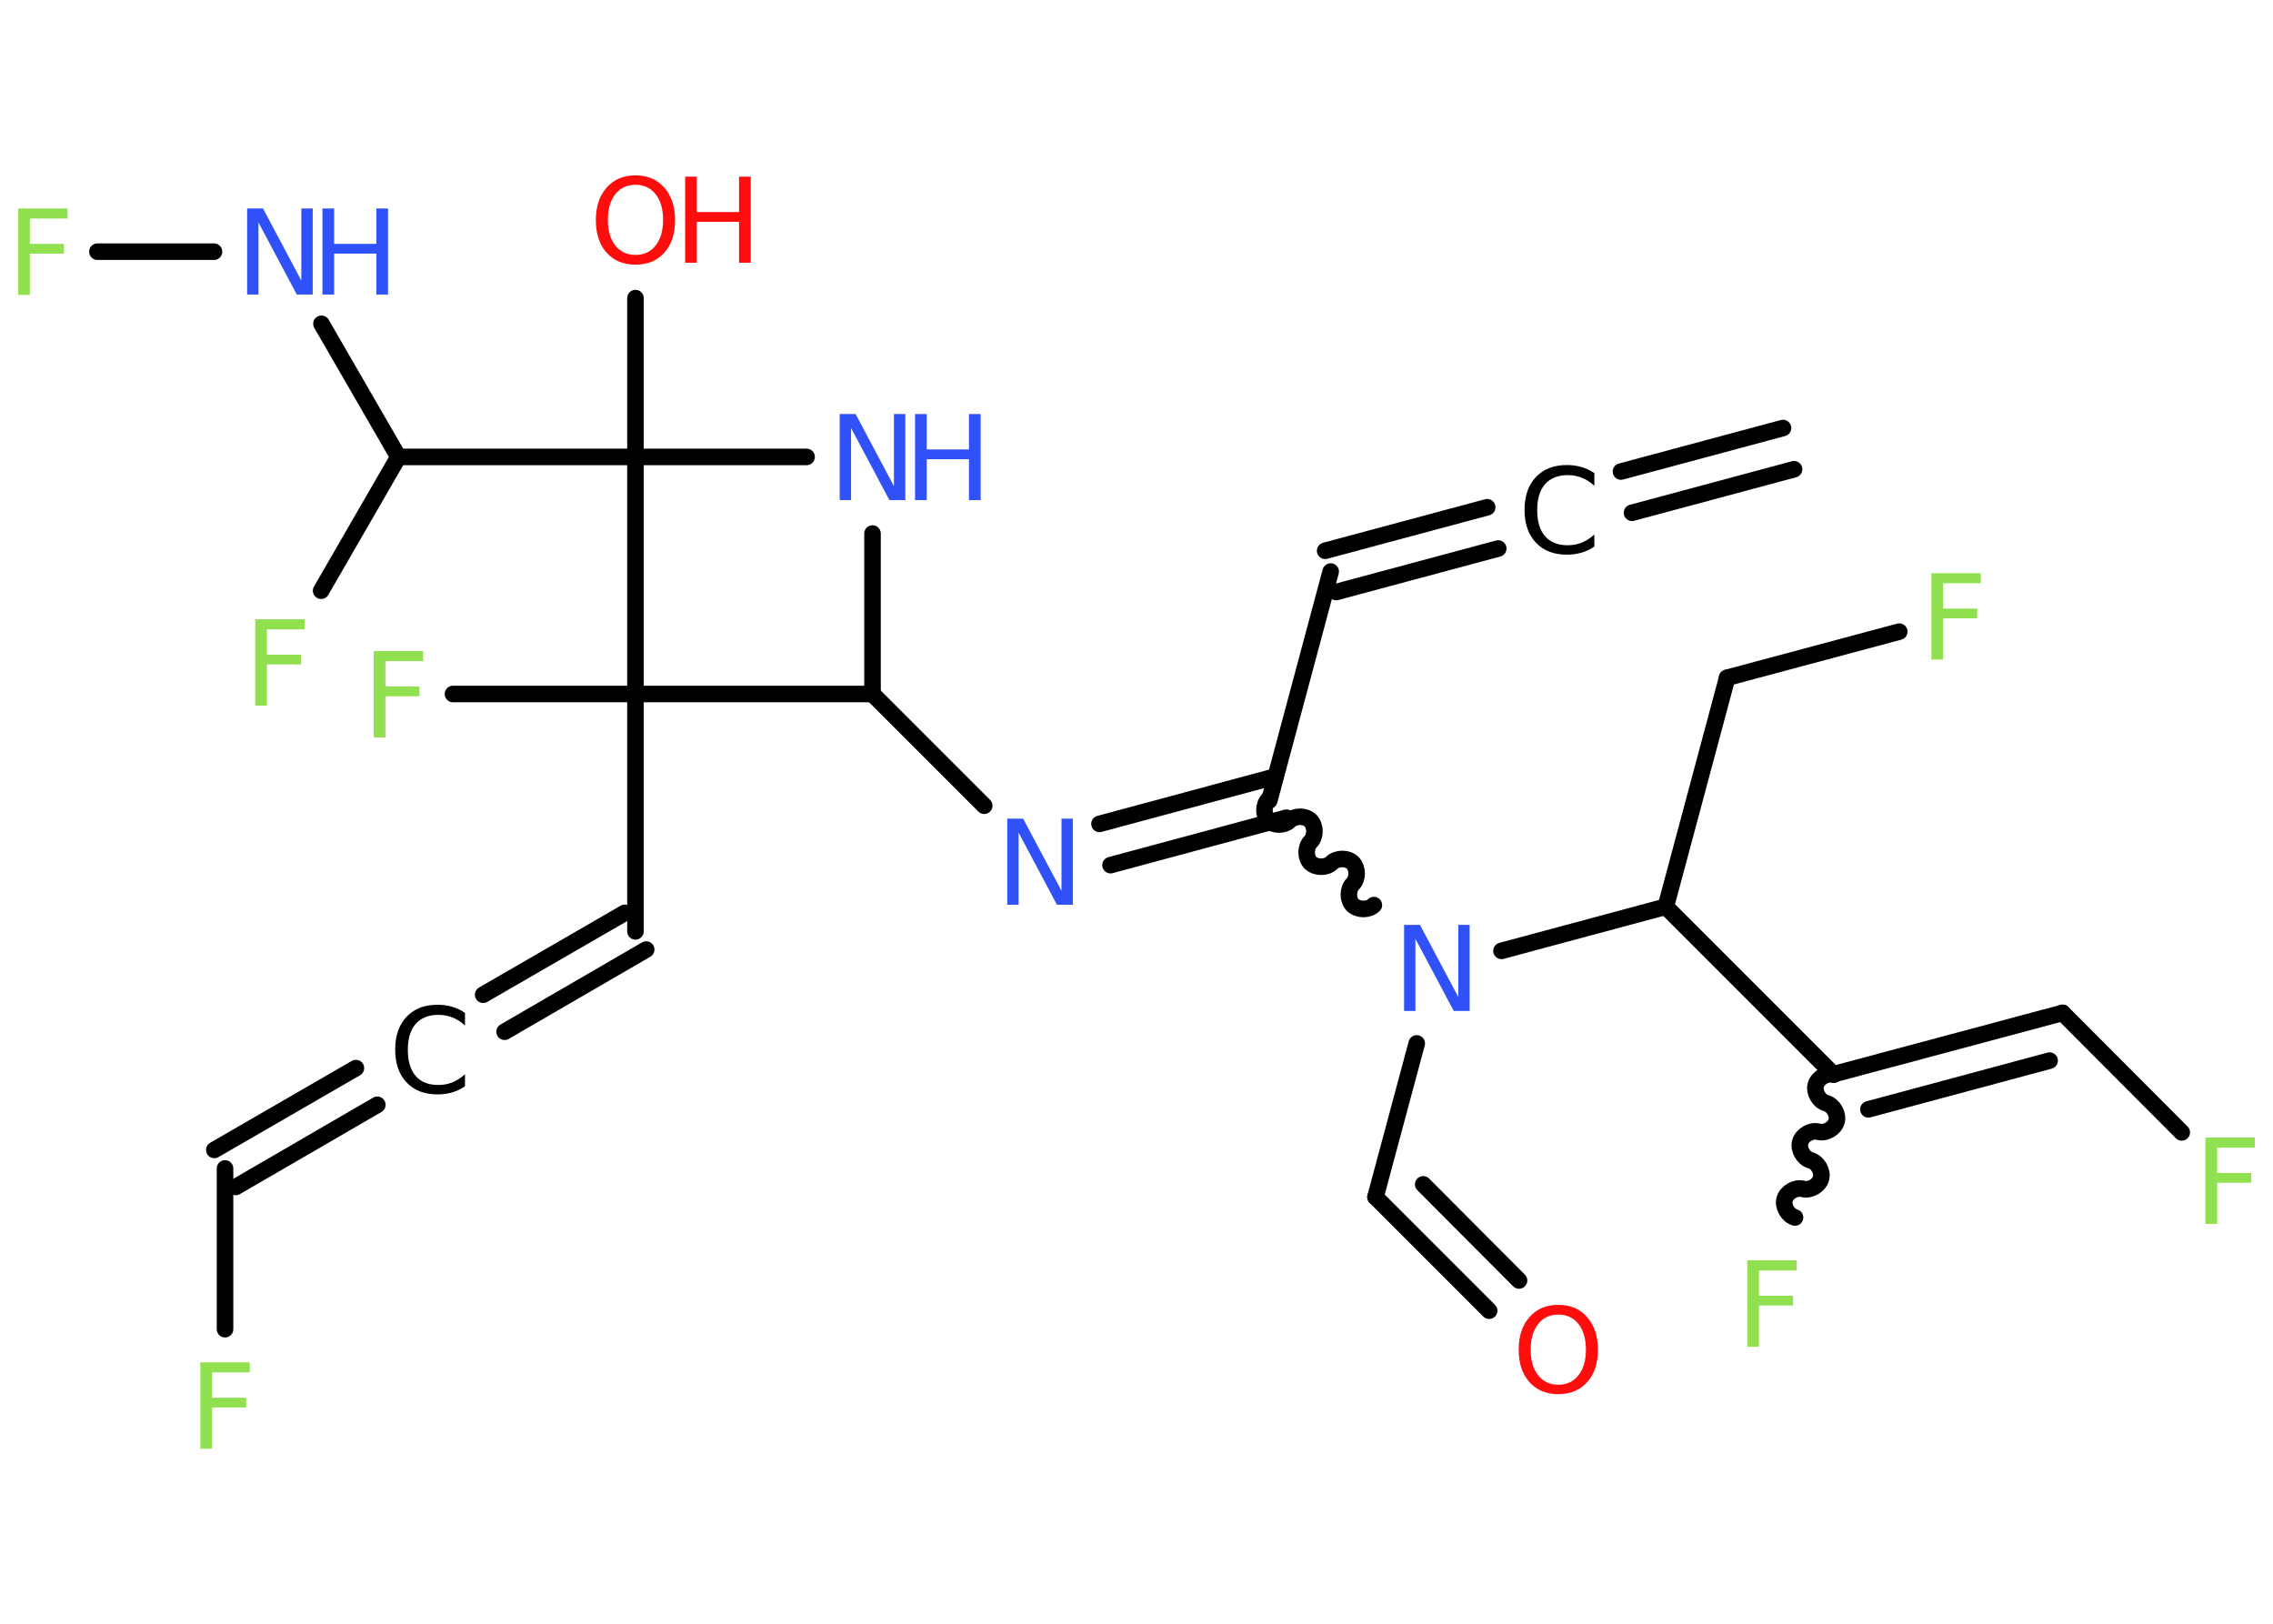 <?xml version='1.0' encoding='UTF-8'?>
<!DOCTYPE svg PUBLIC "-//W3C//DTD SVG 1.1//EN" "http://www.w3.org/Graphics/SVG/1.1/DTD/svg11.dtd">
<svg version='1.2' xmlns='http://www.w3.org/2000/svg' xmlns:xlink='http://www.w3.org/1999/xlink' width='70.0mm' height='50.0mm' viewBox='0 0 70.0 50.0'>
  <desc>Generated by the Chemistry Development Kit (http://github.com/cdk)</desc>
  <g stroke-linecap='round' stroke-linejoin='round' stroke='#000000' stroke-width='.51' fill='#90E050'>
    <rect x='.0' y='.0' width='70.0' height='50.0' fill='#FFFFFF' stroke='none'/>
    <g id='mol1' class='mol'>
      <g id='mol1bnd1' class='bond'>
        <line x1='55.25' y1='14.45' x2='50.26' y2='15.79'/>
        <line x1='54.91' y1='13.18' x2='49.92' y2='14.52'/>
      </g>
      <g id='mol1bnd2' class='bond'>
        <line x1='46.14' y1='16.89' x2='41.15' y2='18.23'/>
        <line x1='45.8' y1='15.62' x2='40.81' y2='16.96'/>
      </g>
      <line id='mol1bnd3' class='bond' x1='40.98' y1='17.6' x2='39.09' y2='24.65'/>
      <g id='mol1bnd4' class='bond'>
        <line x1='39.62' y1='25.18' x2='34.2' y2='26.64'/>
        <line x1='39.28' y1='23.91' x2='33.86' y2='25.37'/>
      </g>
      <line id='mol1bnd5' class='bond' x1='30.31' y1='24.81' x2='26.87' y2='21.37'/>
      <line id='mol1bnd6' class='bond' x1='26.87' y1='21.37' x2='26.87' y2='16.43'/>
      <line id='mol1bnd7' class='bond' x1='24.84' y1='14.07' x2='19.57' y2='14.07'/>
      <line id='mol1bnd8' class='bond' x1='19.57' y1='14.07' x2='19.57' y2='9.18'/>
      <line id='mol1bnd9' class='bond' x1='19.57' y1='14.07' x2='12.27' y2='14.07'/>
      <line id='mol1bnd10' class='bond' x1='12.27' y1='14.07' x2='9.89' y2='18.19'/>
      <line id='mol1bnd11' class='bond' x1='12.27' y1='14.07' x2='9.9' y2='9.97'/>
      <line id='mol1bnd12' class='bond' x1='6.59' y1='7.75' x2='3.0' y2='7.75'/>
      <line id='mol1bnd13' class='bond' x1='19.57' y1='14.07' x2='19.57' y2='21.37'/>
      <line id='mol1bnd14' class='bond' x1='26.87' y1='21.37' x2='19.57' y2='21.37'/>
      <line id='mol1bnd15' class='bond' x1='19.57' y1='21.37' x2='13.95' y2='21.37'/>
      <line id='mol1bnd16' class='bond' x1='19.57' y1='21.37' x2='19.57' y2='28.68'/>
      <g id='mol1bnd17' class='bond'>
        <line x1='19.9' y1='29.24' x2='15.54' y2='31.77'/>
        <line x1='19.24' y1='28.11' x2='14.88' y2='30.63'/>
      </g>
      <g id='mol1bnd18' class='bond'>
        <line x1='11.62' y1='34.02' x2='7.26' y2='36.55'/>
        <line x1='10.96' y1='32.89' x2='6.6' y2='35.41'/>
      </g>
      <line id='mol1bnd19' class='bond' x1='6.93' y1='35.98' x2='6.93' y2='40.93'/>
      <path id='mol1bnd20' class='bond' d='M42.31 27.87c-.16 .16 -.48 .16 -.65 .0c-.16 -.16 -.16 -.48 .0 -.65c.16 -.16 .16 -.48 .0 -.65c-.16 -.16 -.48 -.16 -.65 -.0c-.16 .16 -.48 .16 -.65 .0c-.16 -.16 -.16 -.48 .0 -.65c.16 -.16 .16 -.48 .0 -.65c-.16 -.16 -.48 -.16 -.65 .0c-.16 .16 -.48 .16 -.65 -.0c-.16 -.16 -.16 -.48 .0 -.65' fill='none' stroke='#000000' stroke-width='.51'/>
      <line id='mol1bnd21' class='bond' x1='43.63' y1='32.13' x2='42.36' y2='36.86'/>
      <g id='mol1bnd22' class='bond'>
        <line x1='42.36' y1='36.86' x2='45.86' y2='40.36'/>
        <line x1='43.83' y1='36.47' x2='46.78' y2='39.43'/>
      </g>
      <line id='mol1bnd23' class='bond' x1='46.24' y1='29.28' x2='51.3' y2='27.92'/>
      <line id='mol1bnd24' class='bond' x1='51.3' y1='27.92' x2='53.19' y2='20.87'/>
      <line id='mol1bnd25' class='bond' x1='53.19' y1='20.87' x2='58.49' y2='19.45'/>
      <line id='mol1bnd26' class='bond' x1='51.3' y1='27.92' x2='56.46' y2='33.08'/>
      <path id='mol1bnd27' class='bond' d='M55.28 37.49c-.22 -.06 -.38 -.34 -.32 -.56c.06 -.22 .34 -.38 .56 -.32c.22 .06 .5 -.1 .56 -.32c.06 -.22 -.1 -.5 -.32 -.56c-.22 -.06 -.38 -.34 -.32 -.56c.06 -.22 .34 -.38 .56 -.32c.22 .06 .5 -.1 .56 -.32c.06 -.22 -.1 -.5 -.32 -.56c-.22 -.06 -.38 -.34 -.32 -.56c.06 -.22 .34 -.38 .56 -.32' fill='none' stroke='#000000' stroke-width='.51'/>
      <g id='mol1bnd28' class='bond'>
        <line x1='63.52' y1='31.19' x2='56.46' y2='33.08'/>
        <line x1='63.12' y1='32.66' x2='57.54' y2='34.16'/>
      </g>
      <line id='mol1bnd29' class='bond' x1='63.52' y1='31.19' x2='67.19' y2='34.87'/>
      <path id='mol1atm2' class='atom' d='M49.1 14.58v.38q-.18 -.17 -.39 -.25q-.2 -.08 -.43 -.08q-.45 .0 -.7 .28q-.24 .28 -.24 .8q.0 .52 .24 .8q.24 .28 .7 .28q.23 .0 .43 -.08q.2 -.08 .39 -.25v.37q-.19 .13 -.4 .19q-.21 .06 -.45 .06q-.6 .0 -.95 -.37q-.35 -.37 -.35 -1.01q.0 -.64 .35 -1.01q.35 -.37 .95 -.37q.24 .0 .45 .06q.21 .06 .4 .19z' stroke='none' fill='#000000'/>
      <path id='mol1atm5' class='atom' d='M31.03 25.21h.48l1.18 2.22v-2.22h.35v2.65h-.49l-1.18 -2.22v2.22h-.35v-2.65z' stroke='none' fill='#3050F8'/>
      <g id='mol1atm7' class='atom'>
        <path d='M25.87 12.75h.48l1.18 2.22v-2.22h.35v2.65h-.49l-1.18 -2.22v2.22h-.35v-2.65z' stroke='none' fill='#3050F8'/>
        <path d='M28.18 12.75h.36v1.09h1.3v-1.09h.36v2.65h-.36v-1.26h-1.3v1.26h-.36v-2.65z' stroke='none' fill='#3050F8'/>
      </g>
      <g id='mol1atm9' class='atom'>
        <path d='M19.57 5.69q-.39 .0 -.62 .29q-.23 .29 -.23 .79q.0 .5 .23 .79q.23 .29 .62 .29q.39 .0 .62 -.29q.23 -.29 .23 -.79q.0 -.5 -.23 -.79q-.23 -.29 -.62 -.29zM19.57 5.4q.56 .0 .89 .38q.33 .38 .33 1.0q.0 .63 -.33 1.0q-.33 .37 -.89 .37q-.56 .0 -.89 -.37q-.33 -.37 -.33 -1.0q.0 -.63 .33 -1.0q.33 -.38 .89 -.38z' stroke='none' fill='#FF0D0D'/>
        <path d='M21.1 5.44h.36v1.09h1.3v-1.09h.36v2.65h-.36v-1.26h-1.3v1.26h-.36v-2.65z' stroke='none' fill='#FF0D0D'/>
      </g>
      <path id='mol1atm11' class='atom' d='M7.86 19.07h1.52v.31h-1.16v.78h1.05v.3h-1.05v1.27h-.36v-2.65z' stroke='none'/>
      <g id='mol1atm12' class='atom'>
        <path d='M7.62 6.42h.48l1.18 2.22v-2.22h.35v2.65h-.49l-1.18 -2.22v2.22h-.35v-2.65z' stroke='none' fill='#3050F8'/>
        <path d='M9.93 6.42h.36v1.09h1.3v-1.09h.36v2.65h-.36v-1.26h-1.3v1.26h-.36v-2.65z' stroke='none' fill='#3050F8'/>
      </g>
      <path id='mol1atm13' class='atom' d='M.56 6.42h1.52v.31h-1.16v.78h1.05v.3h-1.05v1.27h-.36v-2.65z' stroke='none'/>
      <path id='mol1atm15' class='atom' d='M11.51 20.05h1.52v.31h-1.16v.78h1.05v.3h-1.05v1.27h-.36v-2.65z' stroke='none'/>
      <path id='mol1atm17' class='atom' d='M14.32 31.2v.38q-.18 -.17 -.39 -.25q-.2 -.08 -.43 -.08q-.45 .0 -.7 .28q-.24 .28 -.24 .8q.0 .52 .24 .8q.24 .28 .7 .28q.23 .0 .43 -.08q.2 -.08 .39 -.25v.37q-.19 .13 -.4 .19q-.21 .06 -.45 .06q-.6 .0 -.95 -.37q-.35 -.37 -.35 -1.01q.0 -.64 .35 -1.01q.35 -.37 .95 -.37q.24 .0 .45 .06q.21 .06 .4 .19z' stroke='none' fill='#000000'/>
      <path id='mol1atm19' class='atom' d='M6.17 41.95h1.52v.31h-1.16v.78h1.05v.3h-1.05v1.27h-.36v-2.65z' stroke='none'/>
      <path id='mol1atm20' class='atom' d='M43.25 28.48h.48l1.18 2.22v-2.22h.35v2.65h-.49l-1.18 -2.22v2.22h-.35v-2.65z' stroke='none' fill='#3050F8'/>
      <path id='mol1atm22' class='atom' d='M47.99 40.48q-.39 .0 -.62 .29q-.23 .29 -.23 .79q.0 .5 .23 .79q.23 .29 .62 .29q.39 .0 .62 -.29q.23 -.29 .23 -.79q.0 -.5 -.23 -.79q-.23 -.29 -.62 -.29zM47.99 40.18q.56 .0 .89 .38q.33 .38 .33 1.0q.0 .63 -.33 1.0q-.33 .37 -.89 .37q-.56 .0 -.89 -.37q-.33 -.37 -.33 -1.0q.0 -.63 .33 -1.0q.33 -.38 .89 -.38z' stroke='none' fill='#FF0D0D'/>
      <path id='mol1atm25' class='atom' d='M59.48 17.65h1.52v.31h-1.16v.78h1.05v.3h-1.05v1.27h-.36v-2.65z' stroke='none'/>
      <path id='mol1atm27' class='atom' d='M53.81 38.81h1.52v.31h-1.16v.78h1.05v.3h-1.05v1.27h-.36v-2.65z' stroke='none'/>
      <path id='mol1atm29' class='atom' d='M67.92 35.03h1.52v.31h-1.16v.78h1.05v.3h-1.05v1.27h-.36v-2.65z' stroke='none'/>
    </g>
  </g>
</svg>
